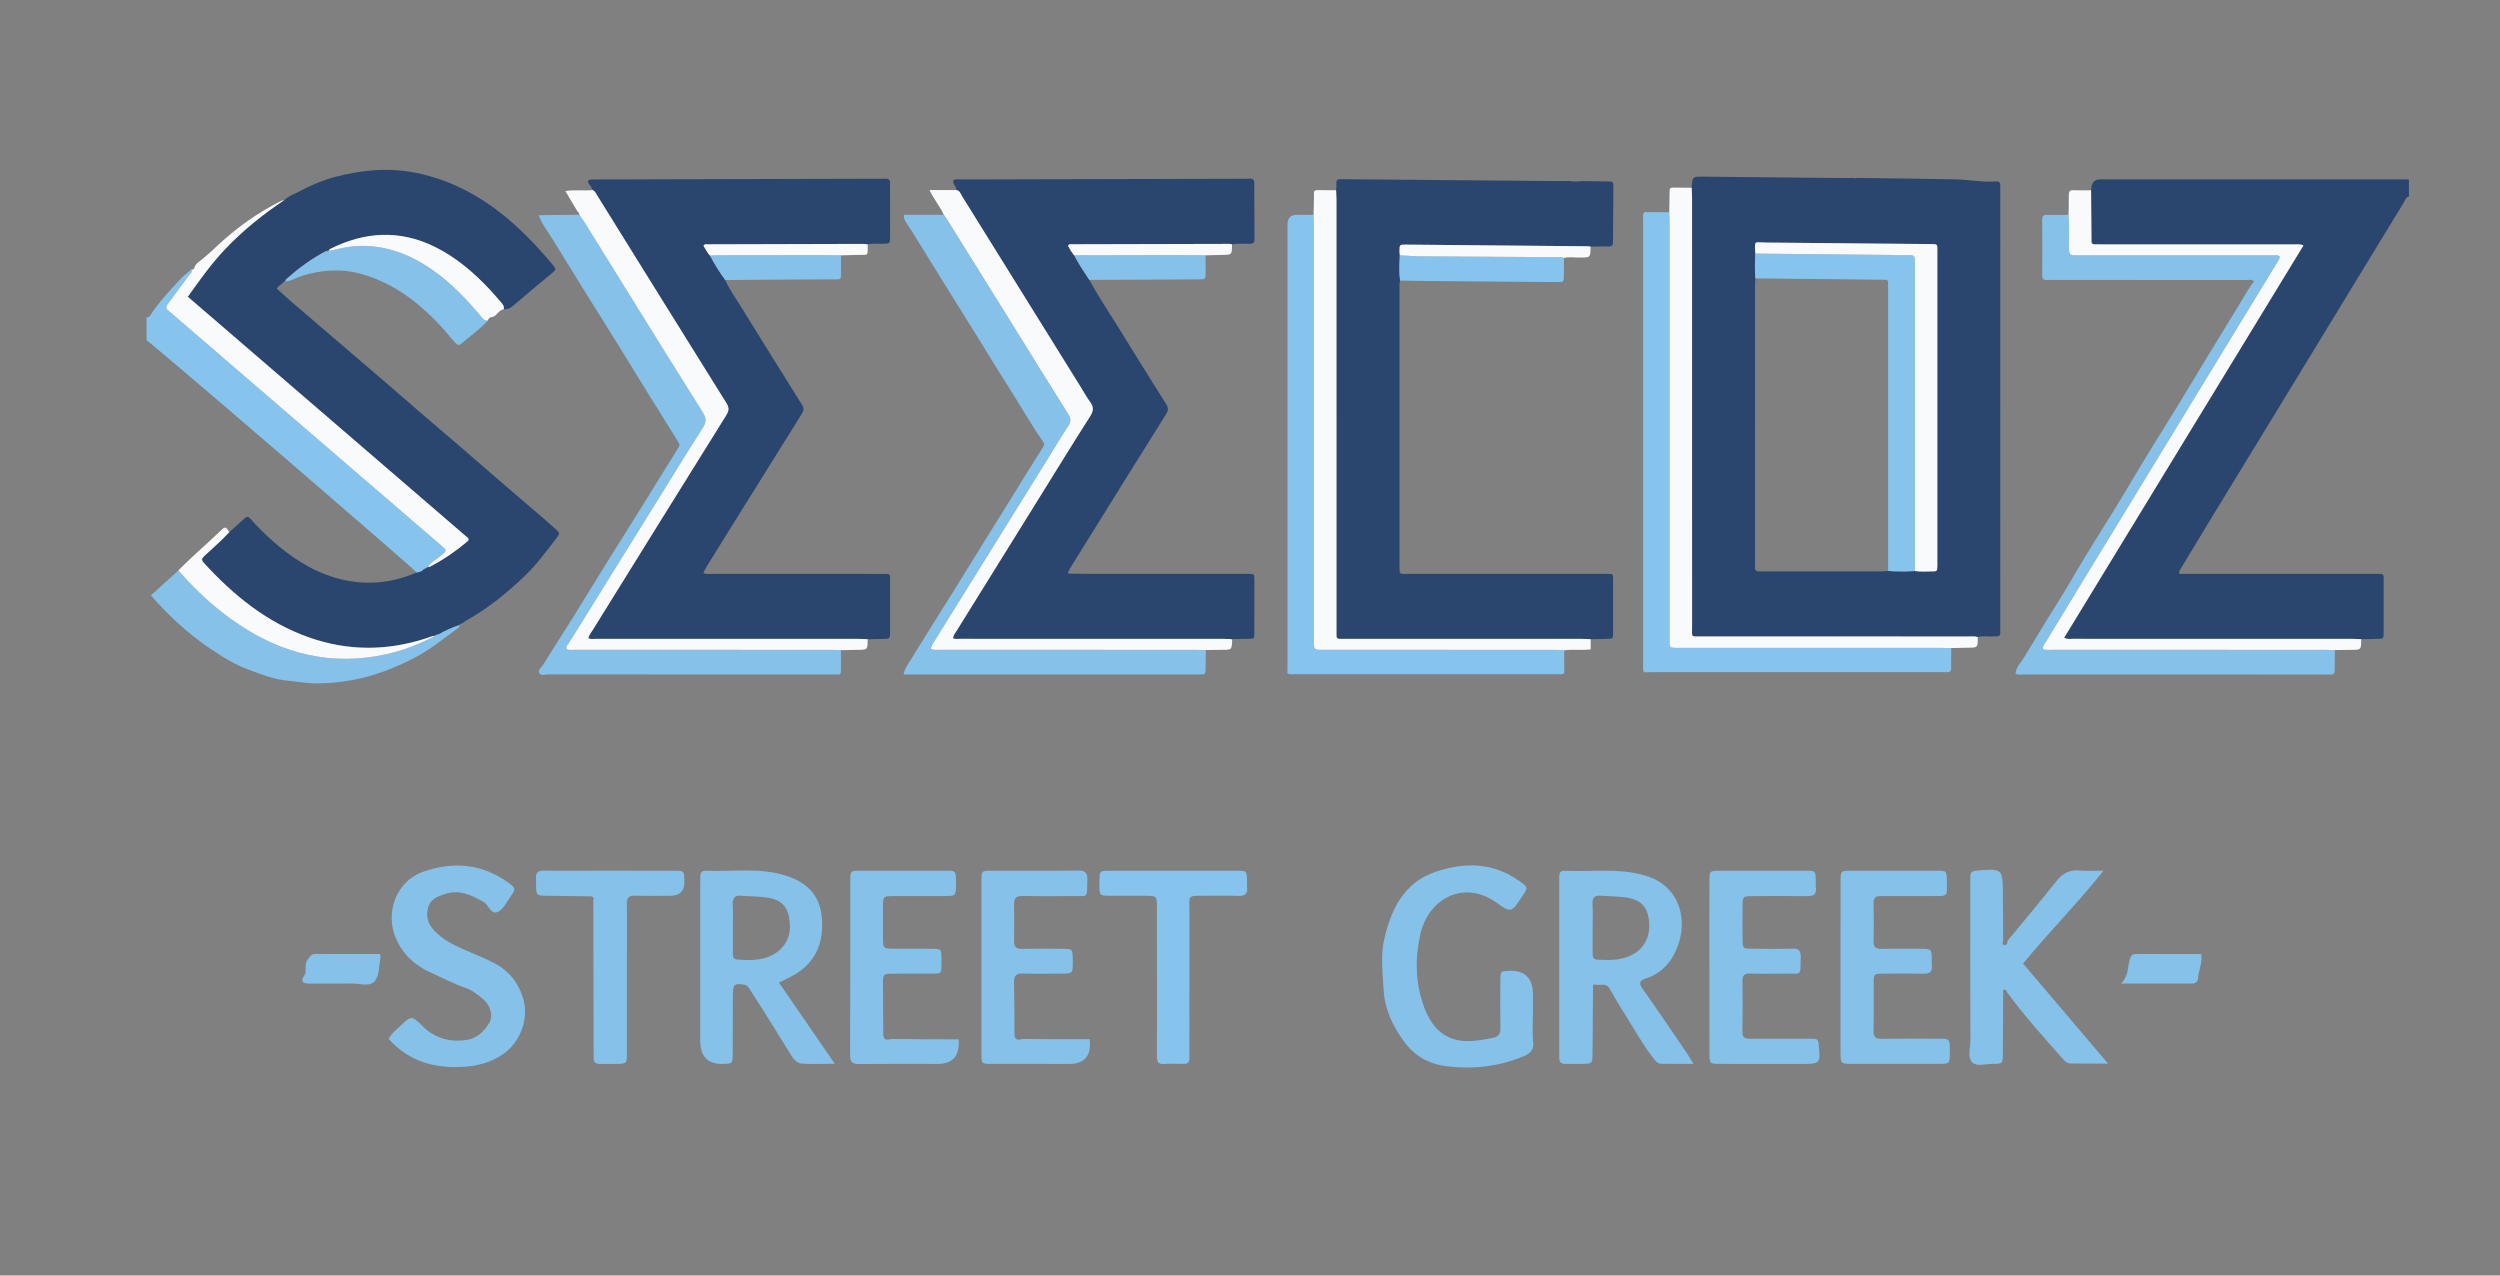 <?xml version="1.0" encoding="UTF-8"?>
<svg id="Layer_2" data-name="Layer 2" xmlns="http://www.w3.org/2000/svg" xmlns:xlink="http://www.w3.org/1999/xlink" viewBox="0 0 1513.54 772.22">
  <rect x="0" y="0" width="1513.54" height="772.22" fill="#808080" stroke="none"/>
  <defs>
    <style>
      .cls-1 {
        fill: none;
      }

      .cls-2 {
        fill: #2b466e;
      }

      .cls-2, .cls-3, .cls-4, .cls-5 {
        fill-rule: evenodd;
      }

      .cls-6 {
        clip-path: url(#clippath-1);
      }

      .cls-3 {
        fill: #f8fafc;
      }

      .cls-4 {
        fill: #86c1e9;
      }

      .cls-5 {
        fill: #86c4ed;
      }

      .cls-7 {
        clip-path: url(#clippath);
      }
    </style>
    <clipPath id="clippath">
      <rect class="cls-1" width="1513.54" height="772.22"/>
    </clipPath>
    <clipPath id="clippath-1">
      <rect class="cls-1" y="0" width="1513.55" height="772.22"/>
    </clipPath>
  </defs>
  <g id="Layer_1-2" data-name="Layer 1">
    <g class="cls-7">
      <g class="cls-6">
        <path class="cls-2" d="M1265.96,115.2c.06-.3.12-.61.14-.92q.27-5.7,5.6-5.7h182.17c1.5,0,3.01.06,4.52.1v10.29c-2.04.57-2.48,2.67-3.39,4.14-18.59,30.36-37.05,60.79-55.59,91.19-20.19,33.14-40.46,66.25-60.66,99.39-6.16,10.08-12.23,20.2-18.33,30.31-.54.89-1.37,1.69-1.02,3.43h4.68c37.88,0,75.76-.01,113.64,0,5.98,0,5.36-.72,5.39,5.44.03,9.98.03,19.97,0,29.96-.01,3.88-.06,3.88-3.65,3.96-3.32.07-6.63.14-9.95.2-1.81-.06-3.61-.2-5.42-.2-56.3,0-112.6,0-168.9-.02-1.7,0-3.49.39-5.54-.63,48.4-79.33,96.61-158.37,144.91-237.55-2.2-.98-3.85-.61-5.46-.61-39.09-.02-78.19-.02-117.27-.02-1.06,0-2.11-.06-3.17,0-1.66.11-2.58-.47-2.47-2.34.07-1.25,0-2.5,0-3.75-.07-8.89-.14-17.77-.21-26.66"/>
        <path class="cls-2" d="M1024.18,113.67c.45-6.76.45-6.78,7.02-6.72,28.8.27,57.6.57,86.4.85,1.65.02,3.31-.05,4.97-.07.42.33.86.33,1.3,0,20.05.27,40.11.4,60.16.85,8.2.18,16.34,1.89,24.59,1.27,1.74-.13,2.46.77,2.38,2.53-.06,1.09,0,2.19,0,3.27,0,87.94,0,175.85-.01,263.77,0,6.14.83,5.84-5.49,5.91-2.71.03-5.43-.34-8.11.31-1.93-.56-3.91-.32-5.86-.32-53.89-.01-107.77,0-161.66-.02-6.37,0-5.45.71-5.45-5.76-.02-86.61-.02-173.21-.02-259.81,0-2.02-.13-4.05-.2-6.08M1159.3,345.71c3.45.53,6.93.23,10.4.23,3.09,0,3.1-.1,3.18-3.51,0-.47,0-.94,0-1.4,0-62.74,0-125.48,0-188.22,0-5.33.62-4.98-4.89-5.04-33.07-.31-66.12-.66-99.19-.91-6.7-.05-6.6-1.75-6.1,6.67-.31,5.01-.3,10.03.02,15.04-.07,1.55-.2,3.11-.2,4.66-.01,55.8-.01,111.6-.01,167.39,0,.93.06,1.87,0,2.8-.1,1.77.65,2.59,2.38,2.53,1.05-.04,2.11,0,3.16,0,23.38,0,46.74,0,70.11-.01,1.65,0,3.3-.18,4.95-.27,5.41.42,10.8.38,16.2.05"/>
        <path class="cls-2" d="M252.2,346.58c1.48-.27,3-.44,4.05-1.77.73-.21,1.55-.25,1.94-1.1l-.08.09c.55-.1,1.32.05,1.06-.98l-.12.13c.78.58,1.44,0,2.06-.31,7.82-4.13,15.08-9.13,21.87-14.87.44-.37.89-.83.57-1.86-56.42-48.59-113.06-97.36-169.83-146.25,7.17-10.11,14.11-19.87,22.35-28.59,10.9-11.54,23.15-21.32,36.22-30.06,2.48-2.45,5.79-3.41,8.73-5.01,6.81-3.71,14.02-6.77,21.37-8.76,16.27-4.35,32.78-5.98,49.6-2.57,22.09,4.47,40.98,15.11,57.98,29.96,8.89,7.77,16.89,16.4,24.48,25.47,2.42,2.89,2.37,3.08-.59,5.54-7.88,6.56-15.82,13.07-23.57,19.79-1.69,1.45-3.33,1.86-5.31,1.81.4-1.76-.52-2.96-1.57-4.14-2.14-2.41-4.18-4.91-6.37-7.25-9.99-10.72-20.93-20.14-34.05-26.55-21.07-10.27-41.95-9.05-62.65,1.2-.53.25-1.15.44-1.2,1.2l.14-.05c-.69-.3-1.25.09-1.84.36-8.76,4.49-16.61,10.38-24.01,16.91-.46.4-.81.91-.5,1.6l.1-.08c-.98-.36-1.5.25-1.95.98-1.02,1.11-2.67,1.49-3.44,3.35,2.47,2.24,4.98,4.59,7.59,6.85,8.55,7.38,17.12,14.7,25.69,22.03,9.95,8.53,19.94,17.02,29.87,25.57,8.09,6.96,16.12,14,24.21,20.96,8.19,7.06,16.45,14.05,24.65,21.11,8.08,6.96,16.12,13.99,24.21,20.96,8.19,7.05,16.43,14.06,24.62,21.11,2.9,2.48,5.7,5.08,8.59,7.56,1.52,1.3,1.86,2.19.39,4.13-6.43,8.43-12.73,17.04-20.4,24.27-10.45,9.88-21.58,18.97-34.14,25.97-1.04.57-1.99,1.34-2.97,2.03-.7.28-1.55.29-1.9,1.16l.14-.07c-4.52,1.47-8.82,3.48-12.98,5.8-.66,0-1.31.04-1.67.78l.09-.12c-1.85.04-3.51.88-5.22,1.44-23.88,7.85-47.73,7.94-71.48-.48-25.21-8.92-45.47-25.32-63.5-45.07-1.54-1.69-1.34-2.62.23-4.11,5.12-4.83,10.51-9.36,15.29-14.57,2.94-2.66,5.96-5.24,8.79-8.01,1.57-1.53,2.58-1.53,4.04.16,3.79,4.42,7.95,8.47,12.27,12.36,11.47,10.31,24.01,18.74,38.77,23.14,16.82,5.01,33.29,3.81,49.41-3.15"/>
        <path class="cls-2" d="M439.06,169.54c2.8,6.17,6.77,11.63,10.3,17.34,11.99,19.46,24.06,38.84,36.19,58.19,1.24,1.98,1.16,3.41-.05,5.35-14.32,22.87-28.56,45.79-42.84,68.69-4.94,7.95-9.91,15.88-14.82,23.84-.71,1.16-1.24,2.43-2.01,3.96,1.71.85,3.36.52,4.89.52,34.25.02,68.48.02,102.72.02,6,0,5.42-.54,5.43,5.43.03,9.82.02,19.65,0,29.47,0,4.4-.03,4.39-4.1,4.46-3.16.05-6.32.13-9.49.19-1.81-.06-3.62-.2-5.43-.2-52.97,0-105.94,0-158.91-.02-1.56,0-3.2.33-4.76-.34.46-2.06,1.61-3.32,2.49-4.74,26.97-43.44,53.93-86.88,80.99-130.26,1.68-2.68,1.92-4.53.14-7.36-26.11-41.78-52.09-83.65-78.1-125.49-.81-1.29-1.35-2.84-2.9-3.48-.44-1.51-1.4-2.67-2.32-3.9-.79-1.06-.79-2.44,1.13-2.52.91-.04,1.81-.04,2.71-.05,57.95-.15,115.88-.29,173.82-.45.91,0,1.82-.04,2.71.04,1.19.12,1.98.72,1.96,2.09,0,.77.04,1.55.04,2.33.01,10.14.04,20.27.04,30.42,0,4.48-.04,4.43-4.58,4.53-3.01.06-6.04-.3-9.02.32-1.05-.09-2.09-.26-3.14-.26-31.23.06-62.46.14-93.7.25-.81,0-1.8-.37-2.56.87,1.24,1.95,2.23,4.21,3.95,5.97,2.69,5.17,5.8,10.09,9.21,14.8"/>
        <path class="cls-2" d="M647.38,347.31c4.52.04,9.04.12,13.57.12,30.6,0,61.22,0,91.82,0,1.06,0,2.11-.02,3.17,0,3.39.1,3.47.1,3.49,3.71.04,10.76.04,21.51-.02,32.26,0,3.27-.12,3.29-3.37,3.37-3.02.07-6.03.08-9.04.12-.47,0-.94.01-1.41.02-1.65-.04-3.3-.13-4.97-.13-52.95,0-105.92,0-158.88-.02-1.57,0-3.21.29-4.75-.28.1-2.02,1.26-3.13,2.04-4.41,16.05-25.86,32.11-51.69,48.17-77.52,10.93-17.57,21.74-35.22,32.87-52.66,2.12-3.32,2.04-5.63-.15-8.61-2.19-2.97-3.96-6.25-5.92-9.41-23.8-38.3-47.6-76.59-71.44-114.88-.94-1.5-1.41-3.56-3.55-3.93.1-2.23-2.47-3.59-1.85-6.05,1.77-.74,3.58-.37,5.34-.38,57.44-.16,114.87-.29,172.3-.42.6,0,1.21,0,1.81-.03,1.83-.12,2.75.57,2.75,2.64,0,11.38.05,22.75.14,34.13.02,2.08-.99,2.64-2.8,2.67-3.6.07-7.23-.29-10.82.29-.59-.08-1.2-.26-1.79-.26-31.85.07-63.7.14-95.56.23-.71,0-1.54-.15-1.86,1.03,1.04,1.92,2.12,3.95,3.67,5.66,2.69,5.2,5.93,10.03,9.14,14.88,5.11,9.44,11.12,18.28,16.73,27.39,9.89,16.05,19.87,32.02,29.9,47.97,1.34,2.12,1.24,3.75-.07,5.86-10.11,16.06-20.13,32.18-30.17,48.29-9.4,15.08-18.78,30.17-28.16,45.28-.23.38-.32.86-.47,1.3-.55.65-1.32,1.32.16,1.77"/>
        <path class="cls-2" d="M847.61,169.88c-.5,1.84-.33,3.72-.33,5.59v166.04c0,6.9-.37,5.91,5.88,5.91,39.36.03,78.72,0,118.09.02,5.91,0,5.34-.75,5.36,5.45.03,9.98.03,19.96,0,29.94,0,3.88-.05,3.88-3.65,3.96-3.31.07-6.63.14-9.94.2-1.8-.06-3.6-.2-5.41-.2-47.68,0-95.36,0-143.04,0-6.18,0-5.46.71-5.46-5.82-.01-86.58,0-173.15-.01-259.72,0-2.02-.14-4.04-.22-6.07.07-.45.18-.92.19-1.38.06-5.58-.69-5.35,5.6-5.3,43.16.38,86.33.76,129.5,1.13,1.81.01,3.61-.04,5.42-.07,2.81.44,5.65.45,8.48.06,5.1.07,10.2.1,15.3.23,3.3.08,3.4.13,3.39,3.34-.03,11.01-.19,22.03-.2,33.05,0,2.16-.63,3.08-2.82,3.01-3.6-.11-7.2.03-10.8.07-.59-.07-1.19-.2-1.79-.21-36.64-.34-73.3-.68-109.96-1.01-3.9-.03-3.91.03-3.91,4.14,0,.77.13,1.54.19,2.32-.29,5.12-.53,10.22.14,15.33"/>
        <path class="cls-4" d="M964.44,597.48c-.1,13.4-.14,26.8-.29,40.21-.08,6.25-.16,6.29-6.18,6.41-3.43.07-6.88-.04-10.33-.01-2.69.03-3.8-1.32-3.67-4.03.09-1.64.03-3.29.03-4.93-.03-33.11-.03-66.21,0-99.32,0-1.63.04-3.28,0-4.92-.05-2.23.69-3.82,3.1-3.72,16.3.77,32.69-1.85,48.88,2.87,23.65,6.87,27.08,32.04,16.47,49.6-3.9,6.44-9.42,10.66-16.43,12.93-3.17,1.02-4.1,2.48-1.72,5.84,9.12,12.89,17.96,26.01,26.9,39.07,1.18,1.72,2.19,3.55,4.03,6.59-7.16,0-13.32.04-19.49-.03-2.35-.03-3.5-1.81-4.89-3.55-5.96-7.51-10.54-15.98-15.66-24.07-3.69-5.82-7.29-11.73-10.64-17.77-2.18-3.94-5.61-1.89-8.48-2.51-1.22-.42-1.74.05-1.64,1.34M964.2,562c0,4.92-.02,9.83,0,14.75.01,1.91-.09,4.05,2.54,4.21,8.23.47,16.44.68,23.73-4.34,6.79-4.69,9.51-13.18,7.25-22.59-1.83-7.64-7.59-10.01-14.22-10.82-4.71-.57-9.49-.51-14.22-.93-3.62-.32-5.38.85-5.15,4.97.28,4.91.08,9.82.09,14.74"/>
        <path class="cls-4" d="M505.41,644.03c-7.32,0-13.61.29-19.85-.11-3.26-.23-5.33-2.88-7.08-5.79-5.36-8.89-10.89-17.66-16.4-26.44-2.82-4.51-5.78-8.9-8.59-13.41-.76-1.22-1.54-1.85-3.01-2.12-5.7-1.01-6.78-.21-6.8,6.15-.07,11.76,0,23.53-.07,35.29-.03,6.35-.09,6.35-5.9,6.51q-13.78.36-13.78-14.02v-93.58c0-1.91.05-3.82.05-5.74,0-2.23.74-3.73,3.19-3.62,16.28.74,32.77-2.16,48.83,3.04,12.08,3.9,20.29,11.42,21.53,24.98,1.37,14.72-3.19,26.85-16.04,34.64-2.92,1.77-6.08,3.13-9.9,5.06,11.14,16.19,22.11,32.13,33.84,49.17M443.68,561.9c0,4.9-.03,9.8,0,14.7,0,1.92-.08,4.1,2.47,4.3,8.74.62,17.54.89,24.98-5.02,6.83-5.44,8.15-12.97,6.43-21.28-1.67-8.06-7.58-10.62-14.53-11.4-4.71-.54-9.46-.49-14.18-.92-4.26-.37-5.49,1.64-5.25,5.75.27,4.61.07,9.25.08,13.88"/>
        <path class="cls-4" d="M928.07,612.85c0,6.02-.48,12.08.14,18.02.52,5-2.16,7.11-5.64,8.55-14.85,6.19-30.17,8.06-46.21,6.19-11.25-1.31-20.07-6.28-26.57-15.34-6.58-9.15-11.41-19.08-12.14-31.05-.61-10.13-1.8-20.58.29-30.17,4.03-18.28,12.05-34.77,31.15-41.24,17.76-6.01,35.11-5.79,51.11,5.85,4.97,3.6,4.99,3.57,1.24,9.22-6.44,9.69-6.61,9.95-15.68,3.46-19.37-13.85-40.94-2.48-45.86,19.25-3.34,14.77-3.04,29.79,2.3,44.22,5.68,15.32,15.48,21.19,28.72,20.42,4.51-.25,8.92-1.08,13.3-2.01,3.04-.65,4.24-2.34,4.17-5.71-.2-9.56-.13-19.14-.05-28.7.05-5.89.15-5.89,5.6-6.06q14.13-.42,14.13,14.45v10.66Z"/>
        <path class="cls-4" d="M1215.38,569.56c9.88-11.97,19.92-23.81,29.54-36.01,3.9-4.94,8.23-7.17,14.35-6.52,4.17.44,8.39.08,14.27.08-15.98,20.07-33.12,37.16-48.73,56.25,16.82,19.81,33.58,39.53,51.44,60.56-8.6,0-15.84.07-23.04-.09-1.18-.03-2.6-.84-3.42-1.77-11.95-13.37-23.94-26.73-34.61-41.22-.25-1.07-.98-1.79-1.96-1.63-.7.11-.74,1.01-.46,1.72-.07,12.29-.08,24.58-.21,36.89-.05,6.15-.1,6.26-6.1,6.24-4.19-.02-9.53,1.82-12.31-.76-3.24-3-1.22-8.77-1.23-13.3-.12-31.16-.07-62.32-.07-93.48,0-1.91.08-3.83.02-5.73-.11-2.88,1.34-3.53,3.9-3.73,15.81-1.28,15.78-1.34,15.82,15.25,0,9.03.11,18.04.17,27.05-.18,1.07-1.1,2.62.74,2.77,1.24.09,2.14-1.02,1.88-2.58"/>
        <path class="cls-4" d="M235.26,628.98c1.82-3.46,4.46-5.36,6.75-7.55,7.05-6.73,7.17-6.76,13.96-.07,7.42,7.32,16.23,9.62,26.17,8.31,6.42-.85,10.75-4.96,14.01-10.26,2.56-4.18.96-10.59-3.58-14.43-3.13-2.63-6.54-5.43-10.28-6.7-7.49-2.6-14.52-6.3-21.68-9.55-9.22-4.15-16.72-10.79-20.98-20.76-6.73-15.81.56-34.57,16.36-40.14,18.14-6.39,35.68-5.12,51.8,6.58,4.49,3.27,4.55,3.74,1.35,8.29-2.33,3.29-4.3,7.61-7.52,9.26-4.43,2.3-5.63-4.09-8.83-5.9-7.41-4.18-14.77-7.75-23.56-4.77-4.29,1.45-8.55,2.97-9.97,7.89-1.52,5.31-.37,9.96,3.59,14.16,4.89,5.22,10.88,8.31,17.12,11.13,6.45,2.91,13.14,5.36,19.41,8.68,9,4.78,14.94,12.24,17.68,22.67,2.8,10.68-1.64,24.89-12.54,32.41-7.25,5.01-15.34,7.1-23.78,7.64-17.2,1.07-32.86-2.92-45.49-16.9"/>
        <path class="cls-4" d="M1034.88,585.14c0-17.23-.04-34.45.04-51.68.01-6.19.14-6.3,6.21-6.31,17.46-.06,34.92-.06,52.37,0,5.65.02,5.65.14,5.8,5.85.04,1.37-.15,2.75.04,4.1.65,4.57-1.66,5.51-5.52,5.45-10.85-.15-21.7-.1-32.53-.03-6.19.04-6.26.12-6.32,6.14-.07,6.56-.08,13.14,0,19.7.06,5.85.14,5.95,5.6,6.01,8.19.09,16.41.18,24.59-.05,3.76-.12,5.11,1.07,5.02,5.08-.29,12.35.88,9.82-9.64,10.02-7.14.13-14.27.12-21.42,0-3.03-.05-4.24,1.13-4.21,4.28.09,10.4.15,20.8-.02,31.19-.04,3.54,1.74,3.98,4.44,3.98,11.11-.05,22.22-.02,33.33-.01,1.85,0,3.7.01,5.56.05,1.94.03,2.8,1.16,2.86,3.09,0,.27,0,.54.02.82,1.1,11.07.9,11.3-10.04,11.3-16.65,0-33.33.04-49.98-.03-6.02-.01-6.13-.14-6.14-6.45-.07-17.49-.04-35-.04-52.5"/>
        <path class="cls-4" d="M1114.29,585.29c0-17.22-.04-34.45.02-51.68.02-6.35.14-6.45,6.05-6.47,17.46-.06,34.92-.06,52.38,0,5.85.02,5.87.13,5.96,6.49.03,1.65-.09,3.29.02,4.93.17,2.82-1.17,3.92-3.76,3.91-5.29-.03-10.57.01-15.87.02-6.88,0-13.77.06-20.63,0-2.98-.02-4.22,1.16-4.16,4.37.15,7.66.18,15.32,0,22.97-.11,3.71,1.45,4.68,4.7,4.62,7.94-.16,15.87-.08,23.81-.04,6.68.04,6.68.07,6.71,7.29,0,.82-.11,1.66.01,2.45.68,4.54-1.55,5.49-5.46,5.38-7.94-.24-15.88-.13-23.81-.06-5.74.06-5.85.13-5.89,5.72-.09,9.56.15,19.14-.12,28.71-.11,4.12,1.45,5.08,5.11,5.01,11.37-.18,22.74-.09,34.11-.05,6.97.02,6.97.06,7.01,7.06,0,.55,0,1.09,0,1.64-.08,6.44-.08,6.49-6.71,6.53-7.66.05-15.33.01-23,.01-9.8,0-19.58.03-29.37-.01-7.02-.03-7.09-.09-7.1-7.11-.05-17.23-.02-34.46-.02-51.69"/>
        <path class="cls-4" d="M659.74,629.14q1.63,14.97-12.37,14.97c-15.86,0-31.71.03-47.59-.03-5.47-.02-5.6-.15-5.6-5.94-.06-34.99-.06-69.97,0-104.94,0-5.9.12-6.03,5.57-6.04,17.71-.06,35.43.1,53.13-.11,4.21-.06,5.54,1.35,5.43,5.59-.28,11.69.77,9.72-9.09,9.84-10.06.11-20.1.15-30.15-.03-3.73-.07-5.26,1.25-5.15,5.18.18,7.37.16,14.75.01,22.13-.08,3.57,1.35,4.75,4.7,4.69,8.2-.16,16.39-.1,24.59-.03,6.12.05,6.12.12,6.25,6.24.02.55.02,1.09,0,1.64-.02,7.06-.02,7.11-6.94,7.14-7.66.05-15.33.19-23.01-.06-3.97-.14-5.74.98-5.62,5.44.29,10.65.22,21.3.29,31.96.51,4.08,3.64,2.21,5.47,2.25,13.36.2,26.73.11,40.08.11"/>
        <path class="cls-4" d="M580.38,629.23q1.12,14.88-12.6,14.88c-15.89,0-31.77-.1-47.63.05-3.96.05-5.51-.99-5.5-5.45.18-35.3.08-70.6.13-105.89.01-5.55.16-5.66,5.92-5.67,17.48-.06,34.94-.06,52.4,0,5.53.02,5.53.13,5.68,5.97.02.54.01,1.09.01,1.63,0,7.66,0,7.71-7.13,7.73-10.32.04-20.64-.05-30.97.03-6,.06-6.05.15-6.13,6.44-.06,6.3-.06,12.59,0,18.88.08,6.47.13,6.51,6.79,6.54,7.66.06,15.35-.05,23.01.04,5.48.06,5.59.17,5.61,6.08.03,10.02.68,8.91-8.38,8.95-6.88.04-13.77-.04-20.64.02-6.23.07-6.36.11-6.37,6.14-.03,10.4.11,20.8.19,31.18.5,4.09,3.64,2.21,5.48,2.25,13.38.23,26.75.17,40.12.2"/>
        <path class="cls-4" d="M358.11,542.66c-8.98-.12-17.96-.22-26.96-.36-6.52-.1-6.52-.12-6.6-6.72,0-1.1.11-2.21-.02-3.29-.42-3.86,1.06-5.32,4.93-5.24,10.29.22,20.63.07,30.94.07,15.88,0,31.75-.03,47.61.03,6.17.01,6.17.11,6.34,6.2q.22,8.94-8.42,8.96c-7.15.01-14.29.17-21.42-.05-3.75-.12-5.14,1.15-5.04,5.15.22,9.84.07,19.69.07,29.53,0,20.24.02,40.47-.03,60.7-.02,6.3-.13,6.33-6.13,6.46-3.44.07-6.88-.06-10.32,0-2.68.03-3.81-1.27-3.69-4,.1-2.19,0-4.37,0-6.56-.05-29.53-.11-59.06-.17-88.59.36-1.14.12-1.97-1.1-2.28"/>
        <path class="cls-5" d="M700.44,593.26c-.01-14.5.03-28.99-.01-43.48-.01-7.42-.06-7.44-7.48-7.47-7.15-.03-14.3.04-21.43-.03-5.83-.06-5.83-.13-5.91-6.46-.02-.83-.02-1.64,0-2.46.13-6.1.14-6.19,6.22-6.2,25.65-.04,51.3-.04,76.98,0,6.03,0,6.03.11,6.15,6.25.02,1.1-.11,2.2.02,3.29.51,4.12-.92,5.87-5.19,5.68-7.14-.31-14.3-.05-21.43-.09-9.63-.06-8.26.26-8.26,8.32-.03,28.17-.02,56.33-.02,84.5,0,1.91-.05,3.83,0,5.74.07,2.53-1.24,3.28-3.46,3.25-3.97-.08-7.95-.21-11.91.05-3.72.24-4.34-1.67-4.31-4.94.1-15.31.05-30.62.05-45.94"/>
        <path class="cls-4" d="M230.16,577.58c.11,1.56.27,2.12.16,2.63-1.01,4.98-.56,11.24-4.09,14.41-3.02,2.73-8.61.78-13.07.82-8.7.12-17.4.02-26.11.04-3.37,0-5.43-.92-2.92-4.66,2.03-3.01-.32-6.79,2.2-9.95,1.42-1.78,2.15-3.36,4.66-3.34,12.91.09,25.79.04,39.18.04"/>
        <path class="cls-4" d="M1332.7,577.59c.77,5.67-1.82,10.14-2,14.97-.07,1.53-1.41,2.87-3.32,2.87-13.82,0-27.64,0-43.24,0,4.66-4.79,3.86-9.67,5.09-14,.64-2.24,1.22-3.92,4.05-3.89,13.1.11,26.2.06,39.41.06"/>
        <path class="cls-5" d="M88.72,192.02c1.24.36,1.76-.32,2.44-1.35,5-7.72,11.29-14.32,17.42-21.05,2.22-2.44,4.89-4.43,7.35-6.61.78,1.94-.84,2.75-1.71,3.93-4.29,5.82-8.56,11.67-12.89,17.46-1.1,1.48-.69,2.55.54,3.56.59.49,1.18.97,1.76,1.47,17.15,14.78,34.3,29.57,51.46,44.34,26.33,22.67,52.64,45.33,78.97,67.99,11.24,9.68,22.5,19.34,33.73,29.04,2.75,2.38,2.65,2.49,0,4.88-2.82,2.55-6.32,4.22-8.74,7.27,0,0-.83.23-.93.85l.08-.09c-.74.2-1.44.46-1.94,1.1-1.05,1.33-2.58,1.49-4.05,1.77-.64-1.52-161.85-140.31-163.48-140.52v-14.05Z"/>
        <path class="cls-4" d="M730.05,394.28c-.05,3.59-.09,7.17-.18,10.75-.07,3.23-.1,3.23-3.36,3.32-.6.01-1.21,0-1.81,0h-177.68c.79-3.97,3.01-6.71,4.79-9.62,7.21-11.75,14.61-23.37,21.89-35.07,7.13-11.45,14.21-22.92,21.3-34.36,6.39-10.29,12.79-20.56,19.16-30.83,5.82-9.39,11.56-18.83,17.52-28.11.85-1.32.38-2.08-.11-2.79-7.4-10.7-13.8-22.07-20.8-33.04-6.52-10.19-12.78-20.58-19.17-30.86-7.19-11.58-14.43-23.14-21.62-34.71-5.91-9.52-11.77-19.06-17.67-28.58-1.11-1.8-2.28-3.57-3.47-5.31-.97-1.4-1.82-2.82-1.51-5.03h24.01c.79,1.14,1.65,2.23,2.37,3.41,11.78,18.89,23.53,37.78,35.28,56.68,12.57,20.22,25.07,40.48,37.74,60.62,1.65,2.62,1.8,4.46.04,7.09-4.2,6.29-8.04,12.83-12.04,19.26-23.01,37.02-46.04,74.03-69.04,111.06-.86,1.39-1.98,2.71-2.17,4.76,2.03.77,3.98.48,5.87.48,51.48.01,102.96,0,154.44.03,1.95,0,3.92.11,5.88.18.02.27.13.49.31.67"/>
        <path class="cls-4" d="M509.13,393.62c0,3.59-.02,7.17,0,10.76.02,4.34,0,3.97-4.04,3.97h-1.81c-57.17,0-114.35,0-171.52-.06-1.81,0-4.29,1.12-5.31-.9-.93-1.81,1.35-3.24,2.24-4.71,6.2-10.04,12.62-19.94,18.87-29.96,7.06-11.31,13.96-22.71,21-34.03,6.55-10.53,13.2-20.99,19.75-31.51,7.52-12.07,14.9-24.23,22.49-36.26,1.04-1.64.41-2.42-.34-3.63-5.78-9.24-11.54-18.49-17.27-27.75-6.77-10.95-13.47-21.93-20.25-32.87-6.22-10.02-12.53-19.98-18.75-30.01-6.79-10.93-13.51-21.9-20.29-32.82-2.62-4.23-5.78-8.13-7.76-13.55,7.98-.09,15.69-.18,23.42-.27.41.04.82.06,1.24.08,1.06,1.52,2.18,2.99,3.16,4.55,8.81,14.17,17.57,28.36,26.38,42.54,15,24.13,29.95,48.3,45.1,72.34,2.21,3.5,2.32,6.04.01,9.61-8.29,12.82-16.23,25.9-24.31,38.89-18.83,30.3-37.67,60.59-56.48,90.92-.76,1.22-2.15,2.29-1.6,4.12,1.81.59,3.64.32,5.43.32,51.44.01,102.89,0,154.34.03,2.1,0,4.21.13,6.32.19"/>
        <path class="cls-4" d="M1413.61,394.43c-.06,3.74-.2,7.48-.16,11.22.01,1.96-.61,2.92-2.61,2.72-.89-.1-1.81-.01-2.71-.01-60.98,0-121.94,0-182.91-.03-1.61,0-3.26.37-4.95-.4.18-3.84,2.88-6.36,4.66-9.22,6.56-10.51,12.76-21.26,19.45-31.71,6.43-10.04,12.26-20.51,18.47-30.71,6.14-10.08,12.5-20.01,18.66-30.07,6.22-10.2,12.24-20.52,18.45-30.73,6.15-10.06,12.47-20.02,18.62-30.08,6.16-10.06,12.21-20.2,18.32-30.29,6.13-10.08,12.3-20.13,18.45-30.19,2.99-4.88,5.61-9.99,9.35-14.55-1.66-1.44-3.38-.86-4.91-.86-39.09-.05-78.17-.04-117.25-.04-1.06,0-2.13-.12-3.17.01-2.51.33-3.02-.95-3-3.25.08-11.07.09-22.15-.01-33.23,0-2.25.66-3.02,2.84-2.94,4.37.13,8.75.02,13.13.02.53,6.23.15,12.48.24,18.71.08,5.75.03,5.76,5.79,5.77h60.69c18.87,0,37.74-.02,56.6.02,1.54,0,3.28-.52,4.59.76-.19,1.68-1.13,2.76-1.84,3.93-36.95,60.59-73.9,121.16-110.85,181.74-9.66,15.84-19.32,31.67-28.94,47.54-.82,1.35-2.23,2.57-1.64,4.49,2.07.6,4.04.34,5.99.34,54.64.01,109.29,0,163.94.03,2.1,0,4.21.13,6.33.19.03.32.16.58.38.81"/>
        <path class="cls-5" d="M995.57,128.4c5.01.04,10.02.08,15.02.13.07,2.17.19,4.36.19,6.53,0,83.58,0,167.16,0,250.73.01,6.65-.67,6.43,6.04,6.43,52.79,0,105.58,0,158.38,0,1.95,0,3.91.09,5.87.15.09.34.17.68.26,1.01-.03,3.58-.15,7.18-.07,10.76.05,1.93-.49,2.96-2.52,2.8-1.2-.08-2.42,0-3.63,0-58.09,0-116.18,0-174.29,0-1.81,0-3.61.04-5.43.07-.95-1.41-.61-3.02-.61-4.55-.01-89.87-.01-179.74,0-269.61,0-1.51-.45-3.15.77-4.45"/>
        <path class="cls-5" d="M946.98,393.63c.03,4.62.06,9.24.09,13.85-1.34,1.07-2.91.69-4.38.69-52.97.02-105.95.02-158.91,0-1.48,0-3.04.38-4.38-.67.03-2.03.09-4.06.09-6.08V135.86q0-5.88,5.81-5.83c3.32.03,6.63.05,9.95.07.06,2.18.16,4.37.16,6.54,0,83.72,0,167.44,0,251.16,0,5.6.02,5.6,5.44,5.62.6,0,1.21,0,1.81,0,46,0,92,0,137.99.02,2.1,0,4.21.13,6.32.2"/>
        <path class="cls-4" d="M265.18,384.22c4.17-2.32,8.46-4.33,12.98-5.8-.07.45.02,1.11-.23,1.29-9.3,6.98-18.43,14.34-28.82,19.5-7.4,3.67-14.97,6.93-22.97,9.37-11.5,3.5-23.1,5.16-34.98,5.15-5.74,0-11.41-1.16-17.11-1.66-8.2-.71-15.7-3.77-23.29-6.54-8.68-3.18-16.58-8.09-24.24-13.34-13.04-8.92-24.57-19.62-35.16-31.73,5.63-5.11,11.13-10.11,16.63-15.11,8.08,9.32,16.85,17.87,26.52,25.42,26.03,20.29,54.79,31.24,87.87,27.28,14.52-1.76,28.28-6.12,41.22-13.18,0,0-.1.12-.1.12.36-.73.93-.95,1.67-.77"/>
        <path class="cls-4" d="M172.92,170.53c-.3-.69.04-1.19.5-1.6,7.4-6.53,15.26-12.42,24.01-16.91.72.49,1.31.24,1.84-.36l-.15.05c1.54.13,2.97-.43,4.45-.76,4.27-.96,8.54-1.82,12.93-2.01,16.65-.74,31.41,4.86,45.02,14.27,11.12,7.69,20.45,17.41,29.19,27.78,1.28,1.53,2.3,3.38,4.69,3.04-4.88,5.34-10.78,9.43-16.19,14.1-1.3,1.11-2.12.8-3.07-.12-1.09-1.07-2.18-2.15-3.12-3.34-6.13-7.73-13.09-14.67-20.59-20.85-10.02-8.24-21.28-14.49-33.73-18-11.83-3.32-23.65-2.49-35.36,1.01-3.54,1.06-6.72,3.14-10.43,3.69"/>
        <path class="cls-5" d="M847.61,169.88c-.67-5.11-.43-10.21-.14-15.33,4.06.21,8.12.61,12.18.63,27.29.2,54.58.33,81.87.5,1.79.02,3.63-.28,5.38.45-.04,3.57-.06,7.16-.12,10.74-.07,3.91-.09,3.92-4.04,3.9-8.57-.06-17.15-.14-25.73-.2-18.35-.16-36.71-.3-55.06-.46-4.79-.04-9.57-.14-14.34-.23"/>
        <path class="cls-4" d="M659.48,169.46c-3.22-4.84-6.45-9.68-9.14-14.88,21.39-.05,42.79-.11,64.19-.13,5.12,0,10.24.08,15.36.14,0,3.43.04,6.86.02,10.29-.02,4.17-.04,4.22-3.93,4.27-6.48.07-12.96.07-19.45.1-15.68.07-31.36.14-47.04.21"/>
        <path class="cls-4" d="M439.06,169.54c-3.42-4.7-6.52-9.62-9.21-14.79,1.65-.08,3.29-.22,4.95-.22,20.26-.04,40.55-.07,60.82-.08,4.5,0,9.01.1,13.52.14,0,3.74.05,7.47,0,11.2-.03,3.25-.07,3.33-3.28,3.35-10.69.08-21.37.09-32.05.14-11.58.07-23.16.16-34.74.25"/>
        <path class="cls-5" d="M1143.1,345.66v-167.98c0-1.09.01-2.19,0-3.28-.04-5.56.61-5.02-4.8-5.07-25.2-.28-50.39-.53-75.58-.78-.32-5.01-.33-10.03-.02-15.04,30.17.32,60.35.63,90.52.95,6.44.06,6.07-.58,6.07,6.39,0,61.62,0,123.24,0,184.86-5.39.33-10.79.38-16.2-.05"/>
        <path class="cls-3" d="M1181.08,392.38c-1.96-.06-3.92-.15-5.87-.15-52.8,0-105.59,0-158.38,0-6.71,0-6.03.22-6.04-6.43,0-83.57,0-167.15,0-250.73,0-2.17-.12-4.36-.19-6.54.06-3.38.14-6.77.17-10.15.05-5.28-.4-4.83,4.48-4.8,2.98.02,5.96.07,8.93.1.07,2.03.21,4.05.21,6.08,0,86.6,0,173.2.02,259.81,0,6.47-.92,5.76,5.45,5.76,53.89.02,107.77,0,161.66.02,1.95,0,3.94-.25,5.86.32.01,6.45.01,6.42-6.02,6.46-3.12.02-6.24.14-9.35.21-.32.02-.63.04-.95.05"/>
        <path class="cls-3" d="M509.13,393.62c-2.11-.06-4.22-.19-6.32-.19-51.45-.02-102.9-.01-154.34-.03-1.79,0-3.62.27-5.43-.32-.56-1.83.84-2.9,1.6-4.12,18.81-30.33,37.65-60.63,56.48-90.92,8.08-12.99,16.02-26.08,24.31-38.89,2.31-3.57,2.2-6.1-.01-9.61-15.15-24.04-30.1-48.21-45.1-72.34-8.81-14.18-17.58-28.36-26.38-42.54-.98-1.56-2.1-3.03-3.16-4.55-.12-.72-.21-1.47-.99-1.81-2.41-4.06-4.83-8.12-7.52-12.64,5.72-.89,11.16-.06,16.53-.56,1.55.64,2.09,2.19,2.9,3.48,26.01,41.84,51.99,83.71,78.1,125.49,1.78,2.83,1.54,4.68-.14,7.36-27.06,43.38-54.02,86.82-80.99,130.26-.87,1.42-2.03,2.68-2.49,4.74,1.56.67,3.2.34,4.76.34,52.97.02,105.94.01,158.91.02,1.81,0,3.61.13,5.43.2,0,6.45,0,6.42-6.38,6.45-3.26.02-6.51.13-9.77.19"/>
        <path class="cls-3" d="M729.74,393.61c-1.96-.07-3.93-.18-5.88-.18-51.48-.02-102.96-.01-154.44-.03-1.89,0-3.84.29-5.87-.48.19-2.05,1.31-3.38,2.17-4.77,23-37.03,46.03-74.04,69.04-111.06,4-6.43,7.84-12.97,12.04-19.26,1.76-2.63,1.61-4.46-.04-7.08-12.67-20.14-25.17-40.4-37.74-60.62-11.75-18.9-23.51-37.79-35.28-56.68-.72-1.18-1.58-2.28-2.37-3.41-2.23-4.99-5.83-9.18-8.65-14.98h16.3c2.14.38,2.61,2.43,3.55,3.93,23.83,38.28,47.63,76.58,71.44,114.88,1.96,3.16,3.73,6.44,5.92,9.41,2.18,2.97,2.27,5.29.15,8.61-11.13,17.44-21.94,35.09-32.87,52.66-16.06,25.84-32.13,51.67-48.17,77.52-.77,1.28-1.94,2.38-2.04,4.41,1.54.57,3.18.28,4.75.28,52.96.02,105.93.01,158.88.02,1.66,0,3.32.09,4.97.13.13.31.26.6.39.9-.32,5.61-.32,5.59-5.68,5.61-3.15.01-6.29.07-9.44.11-.37.03-.75.05-1.13.07"/>
        <path class="cls-3" d="M1413.24,393.62c-2.12-.06-4.23-.19-6.33-.19-54.65-.02-109.3-.01-163.94-.03-1.95,0-3.92.26-5.99-.34-.59-1.92.82-3.14,1.64-4.49,9.62-15.86,19.28-31.7,28.94-47.54,36.95-60.57,73.9-121.15,110.85-181.74.71-1.17,1.65-2.25,1.84-3.93-1.31-1.28-3.05-.76-4.59-.76-18.86-.04-37.74-.02-56.6-.02h-60.69c-5.77-.01-5.72-.02-5.79-5.77-.08-6.23.29-12.48-.24-18.7.05-3.99.21-8,.15-12-.04-2.14.53-3.05,2.76-2.95,3.57.17,7.15.04,10.72.04.07,8.89.14,17.78.21,26.66,0,1.25.07,2.5,0,3.75-.11,1.87.81,2.46,2.47,2.34,1.05-.07,2.11,0,3.17,0,39.09,0,78.19,0,117.27.02,1.61,0,3.26-.37,5.46.61-48.3,79.18-96.5,158.22-144.91,237.55,2.05,1.02,3.84.63,5.54.63,56.3.02,112.6.01,168.9.02,1.81,0,3.61.13,5.42.2.01,6.45.01,6.43-6.1,6.45-2.88,0-5.74.07-8.6.11-.52.03-1.05.06-1.57.08"/>
        <path class="cls-3" d="M946.98,393.63c-2.11-.07-4.22-.2-6.32-.2-45.99-.02-91.99-.02-137.99-.02-.6,0-1.21,0-1.81,0-5.42-.02-5.44-.02-5.44-5.62,0-83.72,0-167.44,0-251.16,0-2.17-.11-4.35-.16-6.54.08-3.23.15-6.47.21-9.7.09-5.68-.8-5.3,4.91-5.27,2.84,0,5.67.03,8.51.04.07,2.02.22,4.05.22,6.07,0,86.57,0,173.14.01,259.72,0,6.53-.72,5.81,5.46,5.82,47.68,0,95.36,0,143.04.01,1.81,0,3.61.13,5.41.2v6.12c-5.02.7-9.9.02-14.73.43-.31.08-.62.16-.92.24l-.39-.15Z"/>
        <path class="cls-3" d="M172.28,121.02c-13.07,8.74-25.32,18.51-36.22,30.06-8.25,8.72-15.19,18.48-22.35,28.59,56.77,48.89,113.41,97.66,169.83,146.25.32,1.03-.12,1.49-.57,1.86-6.78,5.74-14.04,10.74-21.87,14.87-.62.32-1.28.89-2.06.31,2.42-3.05,5.92-4.72,8.74-7.27,2.65-2.38,2.74-2.5,0-4.87-11.22-9.71-22.48-19.36-33.73-29.04-26.33-22.66-52.64-45.32-78.97-67.99-17.16-14.77-34.31-29.56-51.46-44.34-.58-.5-1.17-.98-1.77-1.47-1.23-1.01-1.64-2.08-.54-3.56,4.33-5.8,8.61-11.64,12.89-17.46.87-1.18,2.49-1.99,1.71-3.92l-.05.02c1.11.45,1.61-.15,1.88-1.18.96-2.78,3.63-3.9,5.53-5.66,1.53-1.41,3.25-2.68,4.77-4.15,11.29-10.89,23.52-20.44,37.25-27.86,2.25-1.22,4.45-2.59,6.98-3.17"/>
        <path class="cls-3" d="M263.61,384.87c-12.94,7.06-26.7,11.42-41.22,13.18-33.07,3.97-61.84-6.98-87.87-27.28-9.67-7.55-18.44-16.1-26.52-25.42,8.49-8.73,17.82-16.48,26.53-24.96,2.63-2.56,3.09.66,4.38,1.7-4.77,5.21-10.17,9.74-15.29,14.57-1.57,1.49-1.77,2.42-.23,4.11,18.03,19.76,38.29,36.15,63.5,45.08,23.75,8.42,47.6,8.33,71.48.48,1.72-.56,3.37-1.41,5.22-1.44"/>
        <path class="cls-3" d="M295.41,194.03c-2.39.35-3.41-1.51-4.69-3.04-8.74-10.37-18.07-20.09-29.19-27.78-13.62-9.41-28.37-15.01-45.02-14.27-4.39.19-8.67,1.05-12.93,2.01-1.48.33-2.91.89-4.45.76.05-.76.66-.95,1.19-1.2,20.7-10.26,41.59-11.47,62.66-1.2,13.12,6.41,24.07,15.82,34.05,26.55,2.18,2.35,4.22,4.84,6.36,7.25,1.05,1.18,1.97,2.37,1.57,4.14-2.97.36-3.98,3.75-6.64,4.6-1.49.03-2.51.75-3.04,2.21l.12-.03Z"/>
        <path class="cls-3" d="M946.9,156.13c-1.75-.73-3.59-.43-5.38-.45-27.29-.17-54.58-.29-81.87-.5-4.06-.03-8.13-.42-12.18-.63-.06-.78-.19-1.55-.19-2.32,0-4.12,0-4.17,3.91-4.14,36.66.33,73.32.68,109.96,1.01.6.01,1.2.14,1.79.21-.04,6.69-.04,6.65-6.71,6.62-3.11-.02-6.24-.48-9.33.2"/>
        <path class="cls-3" d="M729.89,154.58c-5.12-.06-10.24-.14-15.36-.14-21.4.03-42.79.08-64.19.13-1.54-1.71-2.63-3.74-3.67-5.66.32-1.18,1.15-1.03,1.86-1.03,31.85-.09,63.71-.17,95.56-.23.59,0,1.19.18,1.79.26,0,6.4,0,6.38-6.15,6.42-3.28.03-6.56.16-9.84.25"/>
        <path class="cls-3" d="M509.13,154.59c-4.5-.05-9.01-.14-13.51-.14-20.27,0-40.56.04-60.82.08-1.65,0-3.3.15-4.95.22-1.73-1.76-2.71-4.03-3.95-5.97.76-1.24,1.75-.87,2.56-.87,31.24-.1,62.47-.18,93.71-.25,1.04,0,2.09.18,3.14.26-.11,7.39,1.03,6.28-6.23,6.41-3.31.06-6.63.17-9.93.26"/>
        <path class="cls-3" d="M1159.3,345.71c0-61.62,0-123.23,0-184.85,0-6.98.37-6.33-6.07-6.39-30.17-.31-60.35-.63-90.52-.95-.5-8.42-.59-6.72,6.1-6.67,33.06.25,66.12.6,99.19.91,5.51.06,4.89-.29,4.89,5.04,0,62.74,0,125.48,0,188.22,0,.47,0,.94,0,1.4-.09,3.41-.09,3.52-3.18,3.51-3.46,0-6.94.3-10.4-.23"/>
      </g>
    </g>
  </g>
</svg>